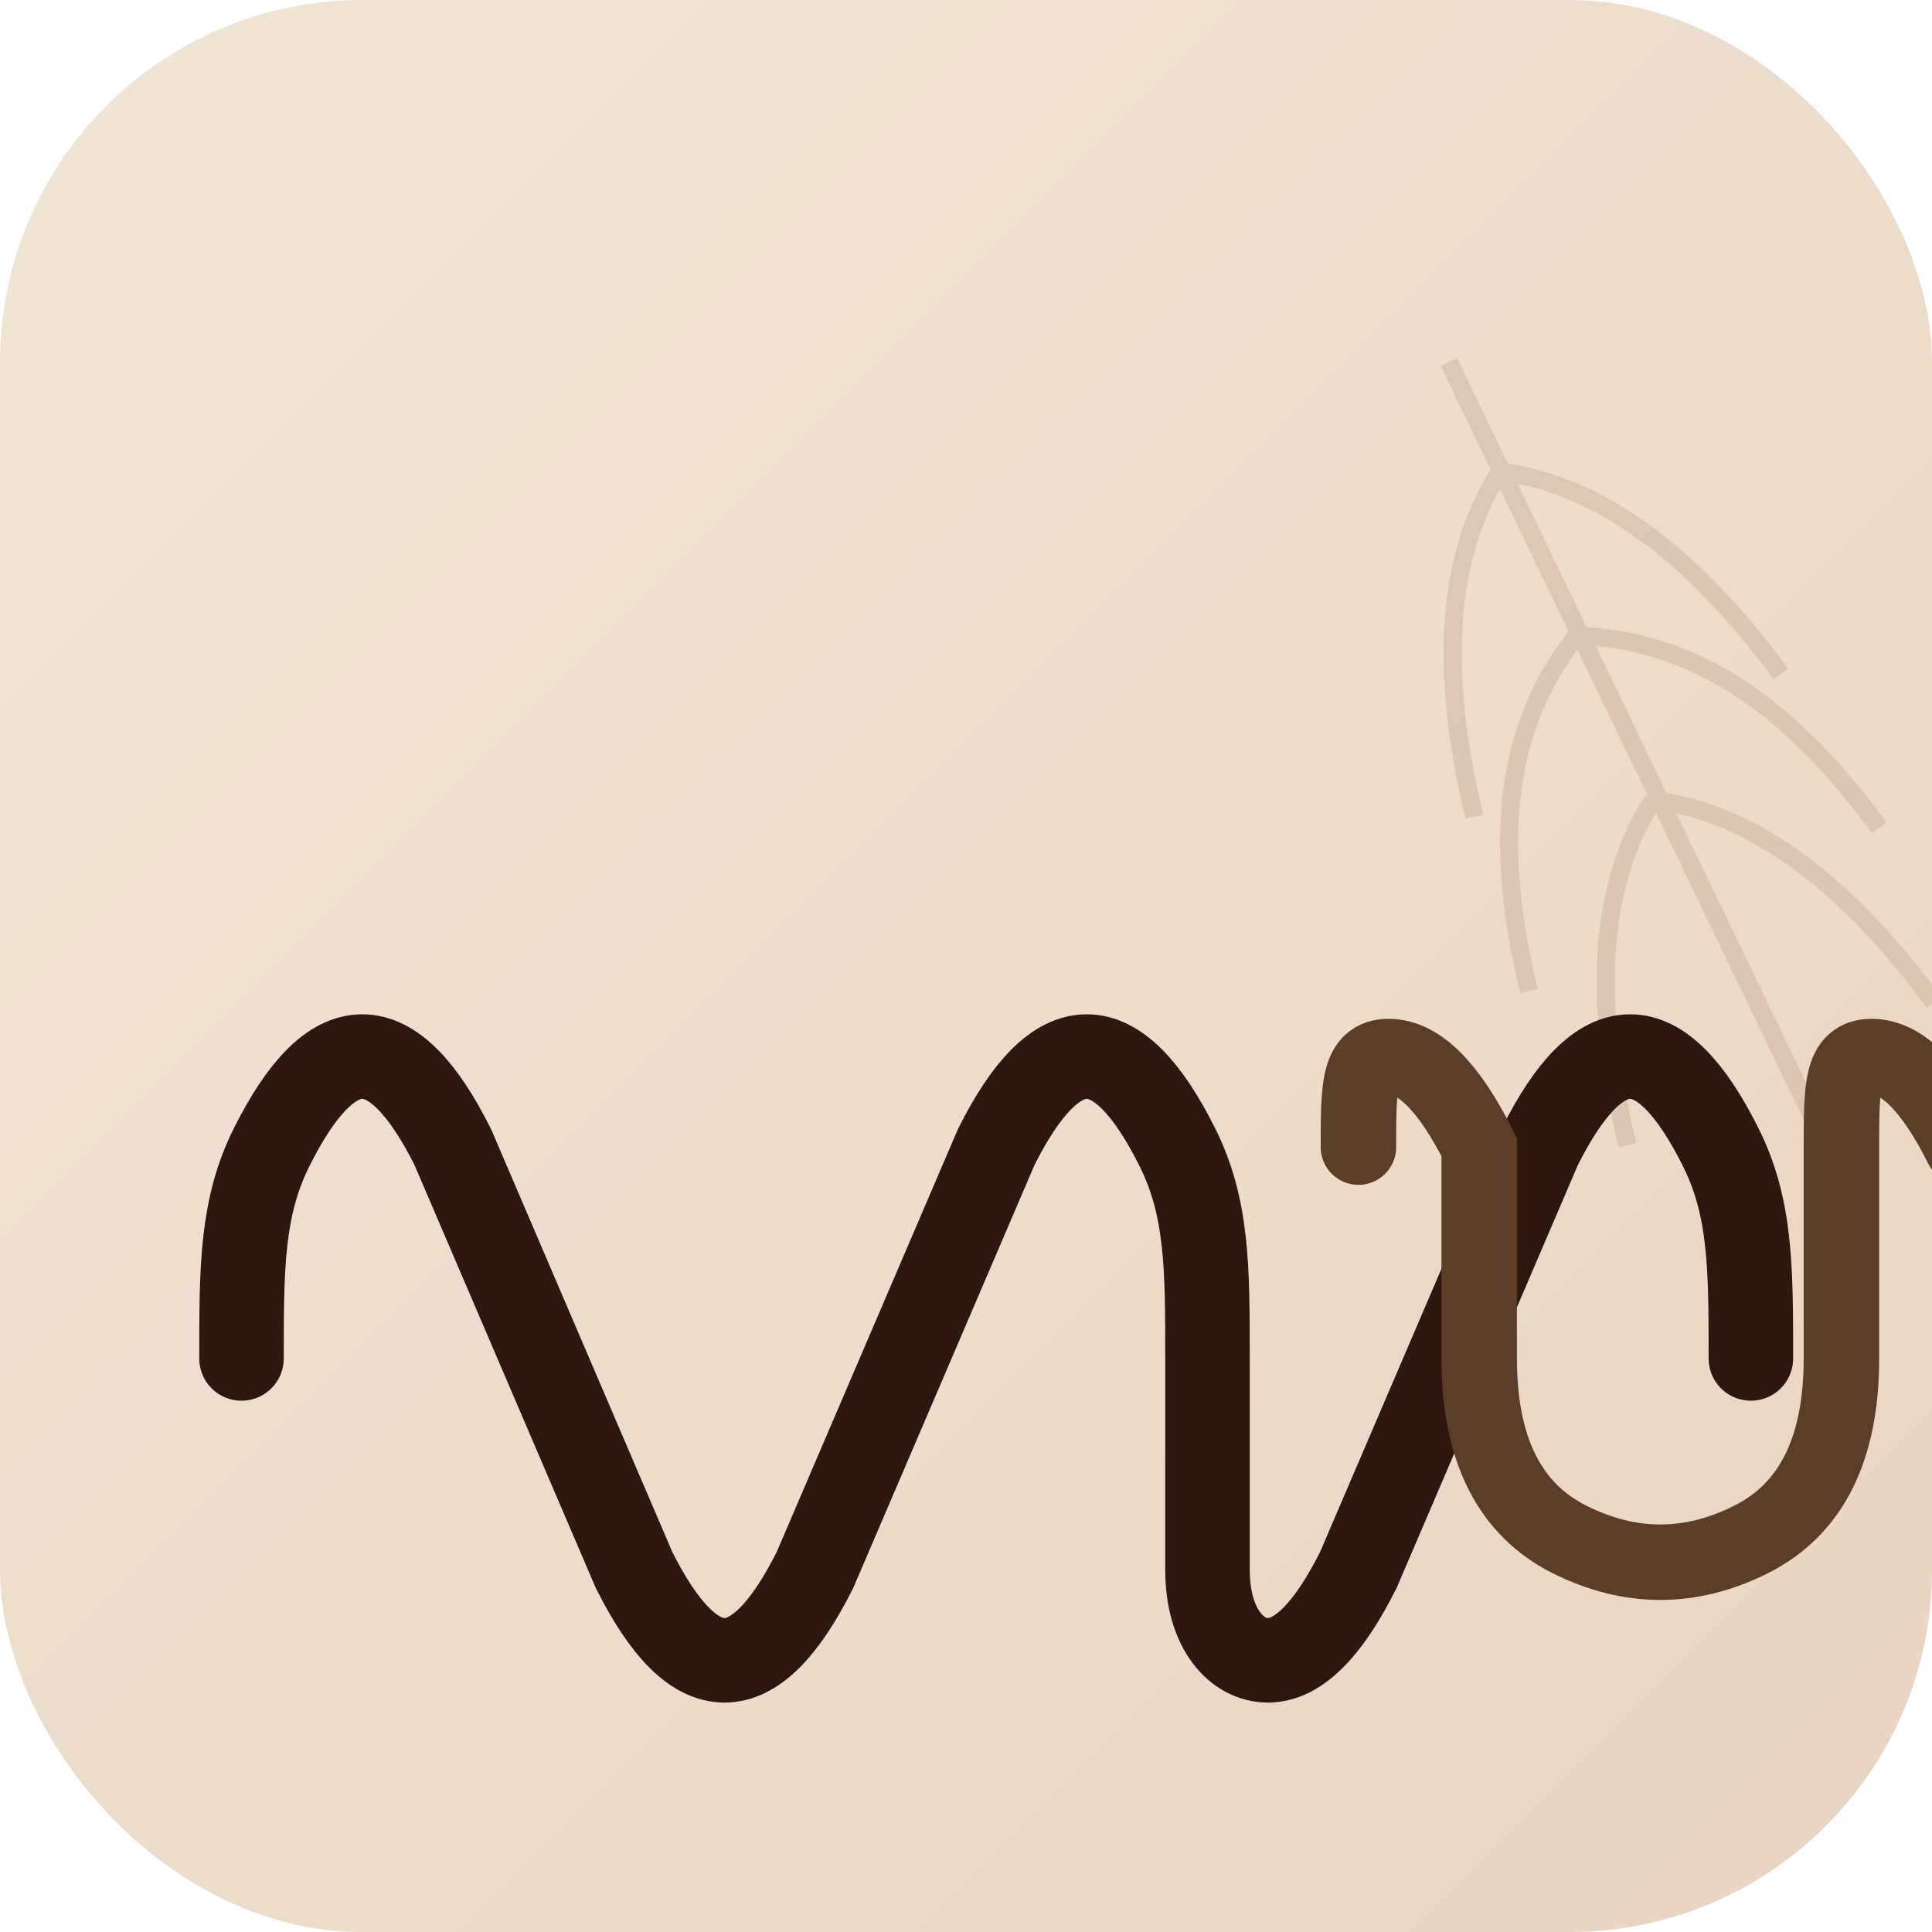<svg viewBox="0 0 64 64" xmlns="http://www.w3.org/2000/svg">
  <defs>
    <linearGradient id="bg" x1="0%" y1="0%" x2="100%" y2="100%">
      <stop offset="0%" style="stop-color:#f0e6d6;stop-opacity:1" />
      <stop offset="100%" style="stop-color:#e8d5c4;stop-opacity:1" />
    </linearGradient>
  </defs>
  
  <!-- 背景 -->
  <rect x="0" y="0" width="64" height="64" rx="12" fill="url(#bg)"/>
  
  <!-- 羽毛背景 - 简化版，基于原图设计 -->
  <g transform="translate(48, 12) rotate(-25) scale(0.4)" opacity="0.25">
    <path d="M 0,0 L 1,80 
             M 0,10 C -8,15 -12,25 -14,35 
             M 0,10 C 8,15 12,25 14,35 
             M 0,25 C -10,30 -14,40 -16,50 
             M 0,25 C 10,30 14,40 16,50 
             M 0,40 C -8,45 -12,55 -14,65 
             M 0,40 C 8,45 12,55 14,65" 
          stroke="#a68b73" 
          stroke-width="1.5" 
          fill="none"/>
  </g>
  
  <!-- M字母 - 手写体风格，基于原图 -->
  <path d="M8 45 
           C8 42 8 40 9 38 
           C10 36 11 35 12 35 
           C13 35 14 36 15 38 
           L18 45 
           L21 52 
           C22 54 23 55 24 55 
           C25 55 26 54 27 52 
           L30 45 
           L33 38 
           C34 36 35 35 36 35 
           C37 35 38 36 39 38 
           C40 40 40 42 40 45 
           L40 52 
           C40 54 41 55 42 55 
           C43 55 44 54 45 52 
           L48 45 
           L51 38 
           C52 36 53 35 54 35 
           C55 35 56 36 57 38 
           C58 40 58 42 58 45" 
        stroke="#2c1810" 
        stroke-width="2.8" 
        fill="none" 
        stroke-linecap="round" 
        stroke-linejoin="round"/>
  
  <!-- u字母 - 溢出效果，基于原图 -->
  <path d="M45 38 
           C45 36 45 35 46 35 
           C47 35 48 36 49 38 
           L49 45 
           C49 48 50 50 52 51 
           C54 52 56 52 58 51 
           C60 50 61 48 61 45 
           L61 38 
           C61 36 61 35 62 35 
           C63 35 64 36 65 38" 
        stroke="#5a3e2a" 
        stroke-width="2.5" 
        fill="none" 
        stroke-linecap="round"/>
</svg>